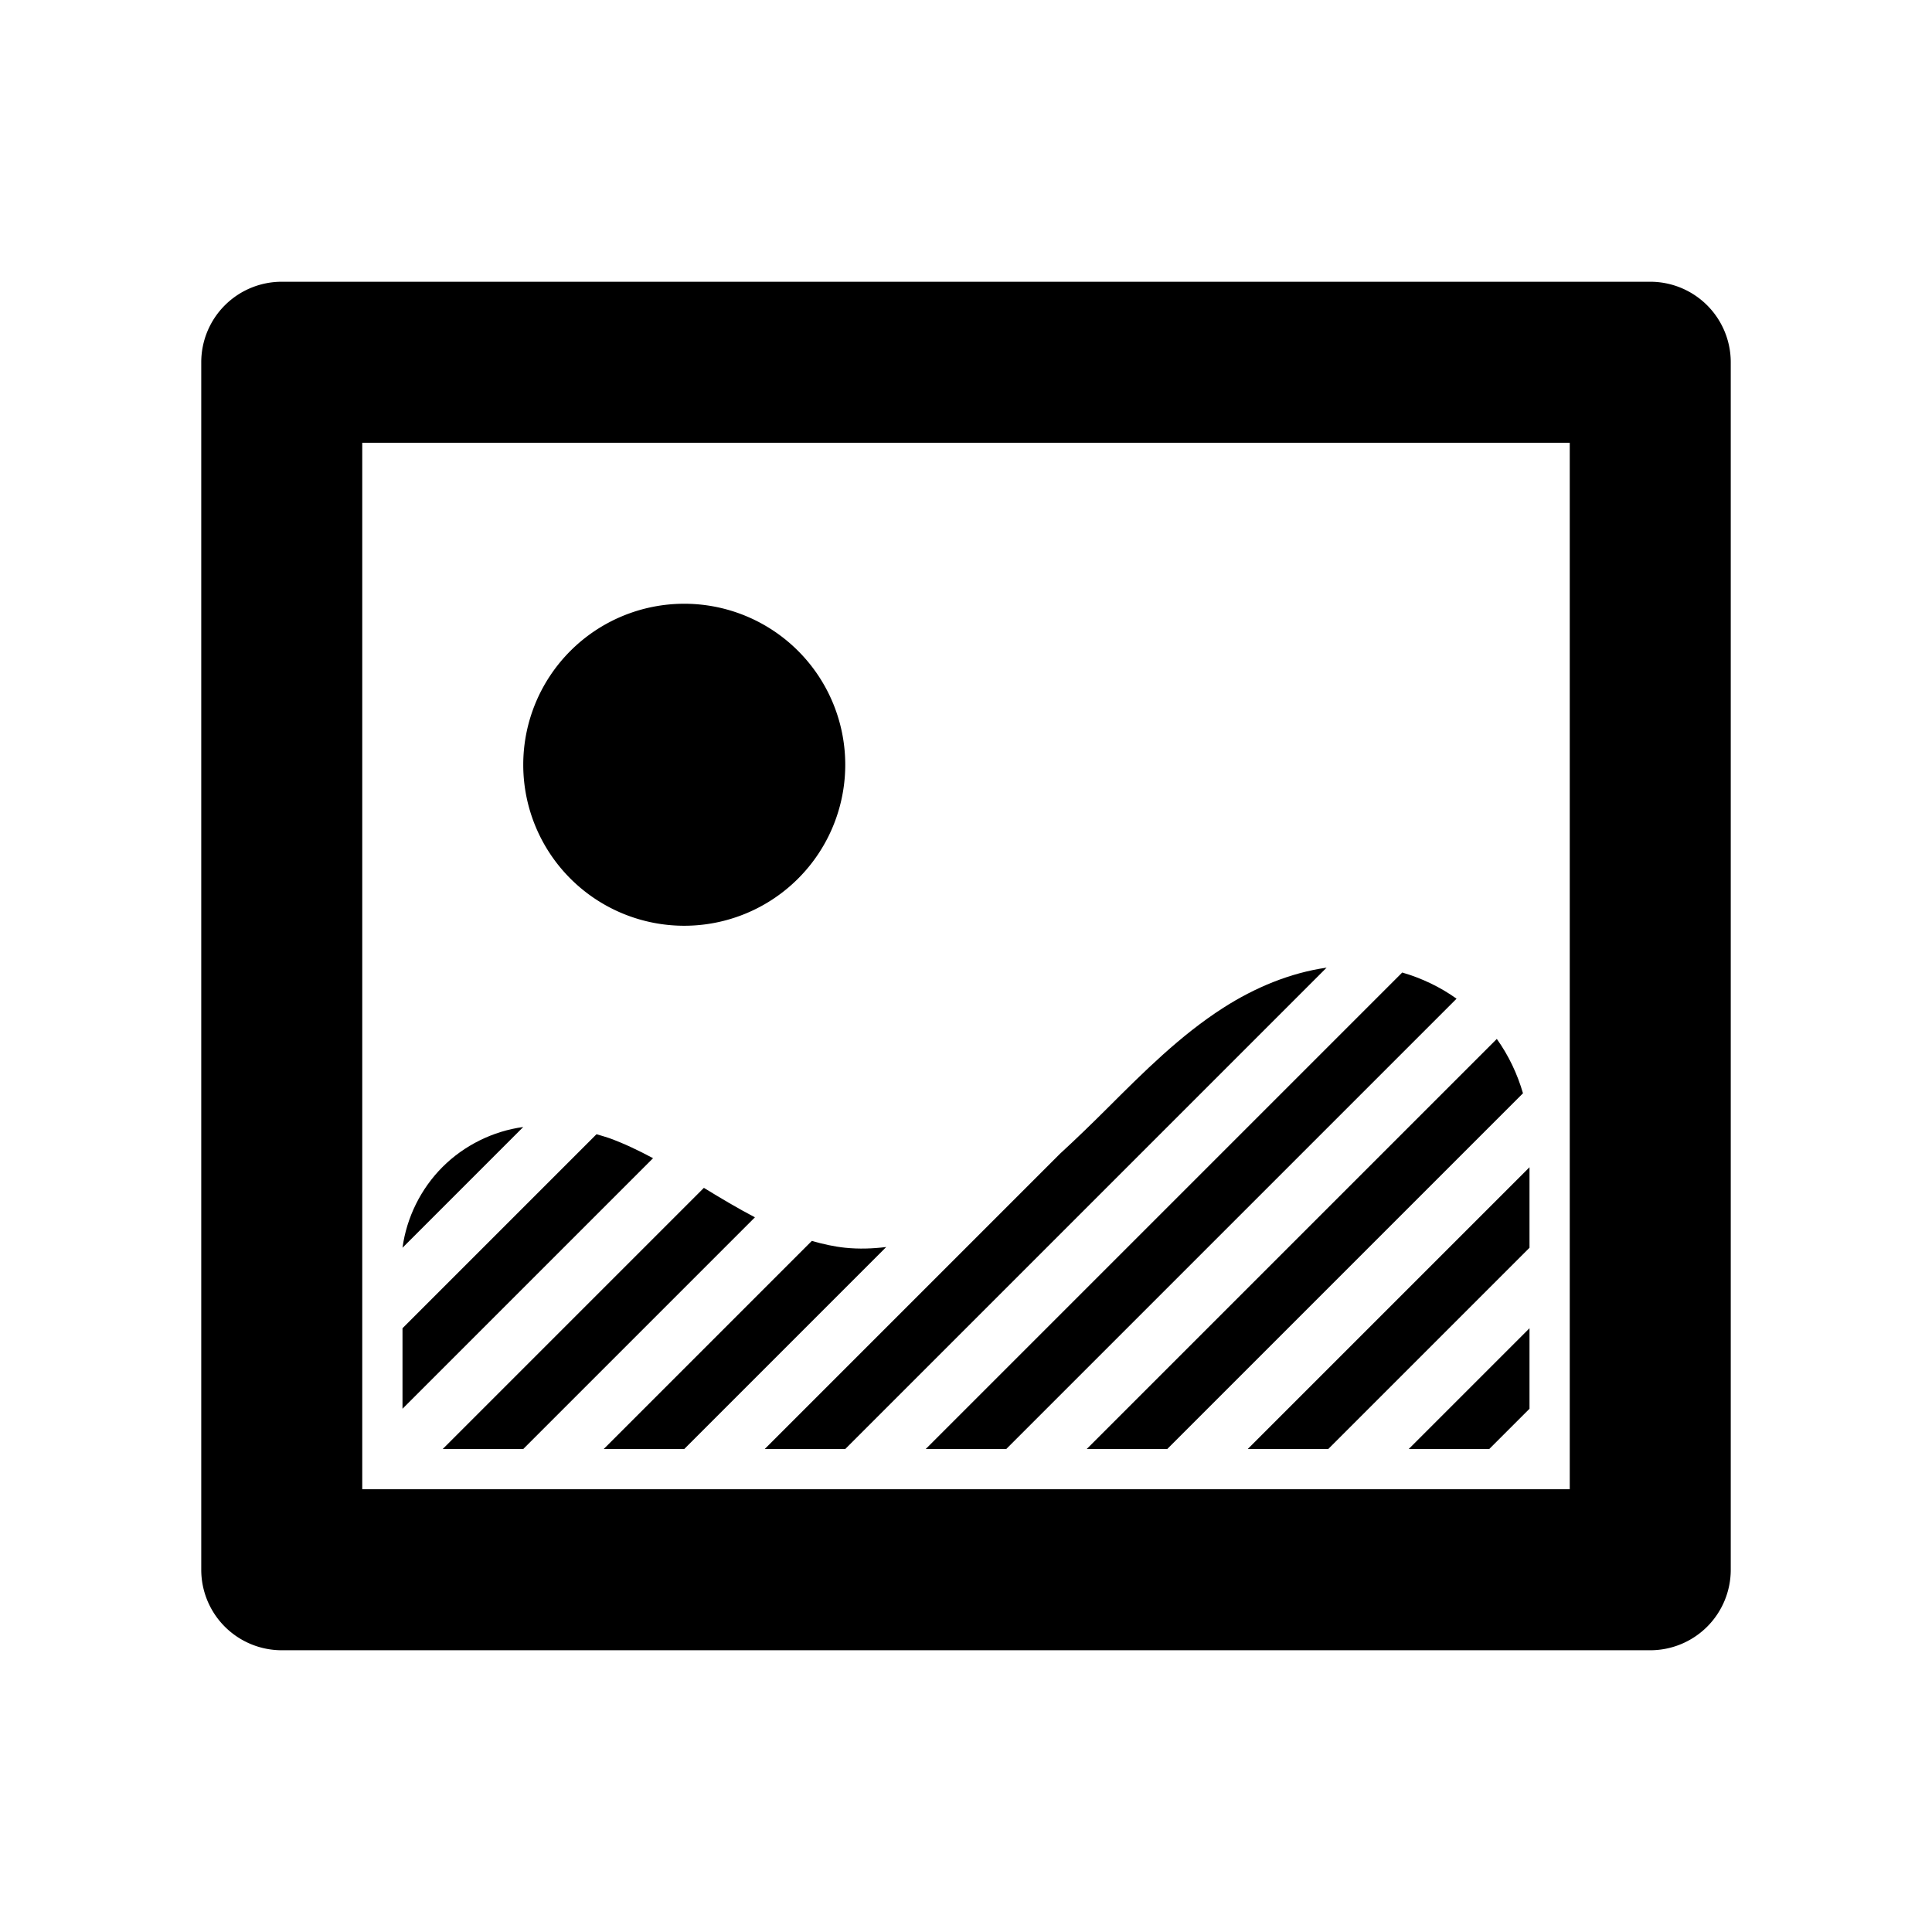 <?xml version="1.0" encoding="UTF-8" standalone="no"?>
<!-- Created with Inkscape (http://www.inkscape.org/) -->

<svg
   xmlns:dc="http://purl.org/dc/elements/1.1/"
   xmlns:cc="http://creativecommons.org/ns#"
   xmlns:rdf="http://www.w3.org/1999/02/22-rdf-syntax-ns#"
   xmlns:svg="http://www.w3.org/2000/svg"
   xmlns="http://www.w3.org/2000/svg"
   xmlns:sodipodi="http://sodipodi.sourceforge.net/DTD/sodipodi-0.dtd"
   xmlns:inkscape="http://www.inkscape.org/namespaces/inkscape"
   width="48"
   height="48"
   id="svg7065"
   version="1.1"
   inkscape:version="0.91pre2 r13638"
   viewBox="0 0 48 48"
   sodipodi:docname="picture.svg">
  <defs
     id="defs7067">
    <inkscape:path-effect
       effect="spiro"
       id="path-effect4184"
       is_visible="true" />
    <inkscape:path-effect
       effect="spiro"
       id="path-effect4179"
       is_visible="true" />
    <inkscape:path-effect
       is_visible="true"
       id="path-effect4175"
       effect="spiro" />
    <inkscape:path-effect
       effect="spiro"
       id="path-effect4171"
       is_visible="true" />
    <inkscape:path-effect
       is_visible="true"
       id="path-effect4167"
       effect="spiro" />
    <inkscape:path-effect
       effect="spiro"
       id="path-effect4163"
       is_visible="true" />
    <inkscape:path-effect
       is_visible="true"
       id="path-effect4159"
       effect="spiro" />
    <inkscape:path-effect
       is_visible="true"
       id="path-effect4155"
       effect="spiro" />
    <inkscape:path-effect
       effect="spiro"
       id="path-effect4151"
       is_visible="true" />
    <inkscape:path-effect
       is_visible="true"
       id="path-effect4147"
       effect="spiro" />
    <inkscape:path-effect
       effect="spiro"
       id="path-effect4143"
       is_visible="true" />
  </defs>
  <sodipodi:namedview
     id="base"
     pagecolor="#ffffff"
     bordercolor="#666666"
     borderopacity="1.0"
     inkscape:pageopacity="0.0"
     inkscape:pageshadow="2"
     inkscape:zoom="33.23647"
     inkscape:cx="23.974046"
     inkscape:cy="23.927618"
     inkscape:current-layer="layer1"
     showgrid="true"
     inkscape:grid-bbox="true"
     inkscape:document-units="px">
    <inkscape:grid
       type="xygrid"
       id="grid4135" />
  </sodipodi:namedview>
  <g
     id="layer1"
     inkscape:label="Layer 1"
     inkscape:groupmode="layer">
    <path
       style="color:#000000;font-style:normal;font-variant:normal;font-weight:normal;font-stretch:normal;font-size:medium;line-height:normal;font-family:sans-serif;text-indent:0;text-align:start;text-decoration:none;text-decoration-line:none;text-decoration-style:solid;text-decoration-color:#000000;letter-spacing:normal;word-spacing:normal;text-transform:none;direction:ltr;block-progression:tb;writing-mode:lr-tb;baseline-shift:baseline;text-anchor:start;white-space:normal;clip-rule:nonzero;display:inline;overflow:visible;visibility:visible;opacity:1;isolation:auto;mix-blend-mode:normal;color-interpolation:sRGB;color-interpolation-filters:linearRGB;solid-color:#000000;solid-opacity:1;fill:#000000;fill-opacity:1;fill-rule:nonzero;stroke:none;stroke-width:4;stroke-linecap:round;stroke-linejoin:round;stroke-miterlimit:4;stroke-dasharray:none;stroke-dashoffset:0;stroke-opacity:1;marker:none;color-rendering:auto;image-rendering:auto;shape-rendering:auto;text-rendering:auto;enable-background:accumulate"
       d="M 7,7 A 2,2 0 0 0 5,9 l 0,30 a 2,2 0 0 0 2,2 l 34,0 a 2,2 0 0 0 2,-2 L 43,9 A 2,2 0 0 0 41,7 L 7,7 Z m 2,4 30,0 0,26 -30,0 0,-26 z"
       id="rect4137"
       inkscape:connector-curvature="0" />
    <path
       style="color:#000000;display:inline;overflow:visible;visibility:visible;opacity:1;fill:#000000;fill-opacity:1;fill-rule:nonzero;stroke:none;stroke-width:4;stroke-linecap:round;stroke-linejoin:round;stroke-miterlimit:4;stroke-dasharray:none;stroke-dashoffset:0;stroke-opacity:1;marker:none;enable-background:accumulate"
       d="m 21,19 a 4,4 0 0 1 -4,4 4,4 0 0 1 -4,-4 4,4 0 0 1 4,-4 4,4 0 0 1 4,4 z"
       id="path4139" />
    <path
       style="fill:#000000;fill-rule:evenodd;stroke:none;stroke-width:1px;stroke-linecap:butt;stroke-linejoin:miter;stroke-opacity:1"
       d="M 32.959 24.041 C 32.051 24.17 31.172 24.539 30.395 25.037 C 29.322 25.724 28.413 26.634 27.512 27.533 C 27.128 27.916 26.738 28.295 26.338 28.662 L 19 36 L 21 36 L 32.959 24.041 z M 34.838 24.162 L 23 36 L 25 36 L 36.188 24.812 C 35.779 24.52 35.321 24.302 34.838 24.162 z M 37.188 25.812 L 27 36 L 29 36 L 37.838 27.162 C 37.698 26.679 37.48 26.221 37.188 25.812 z M 13 28 C 12.247 28.102 11.531 28.457 10.994 28.994 C 10.457 29.531 10.102 30.247 10 31 L 13 28 z M 14.82 28.18 L 10 33 L 10 35 L 16.225 28.775 C 15.871 28.586 15.51 28.411 15.133 28.275 C 15.03 28.239 14.925 28.211 14.82 28.18 z M 38 29 L 31 36 L 33 36 L 38 31 L 38 29 z M 17.488 29.512 L 11 36 L 13 36 L 18.756 30.244 C 18.324 30.017 17.904 29.767 17.488 29.512 z M 20.17 30.83 L 15 36 L 17 36 L 22.018 30.982 C 21.68 31.023 21.341 31.035 21 31 C 20.718 30.971 20.442 30.908 20.17 30.83 z M 38 33 L 35 36 L 37 36 L 38 35 L 38 33 z "
       id="path4141" />
  </g>
</svg>
